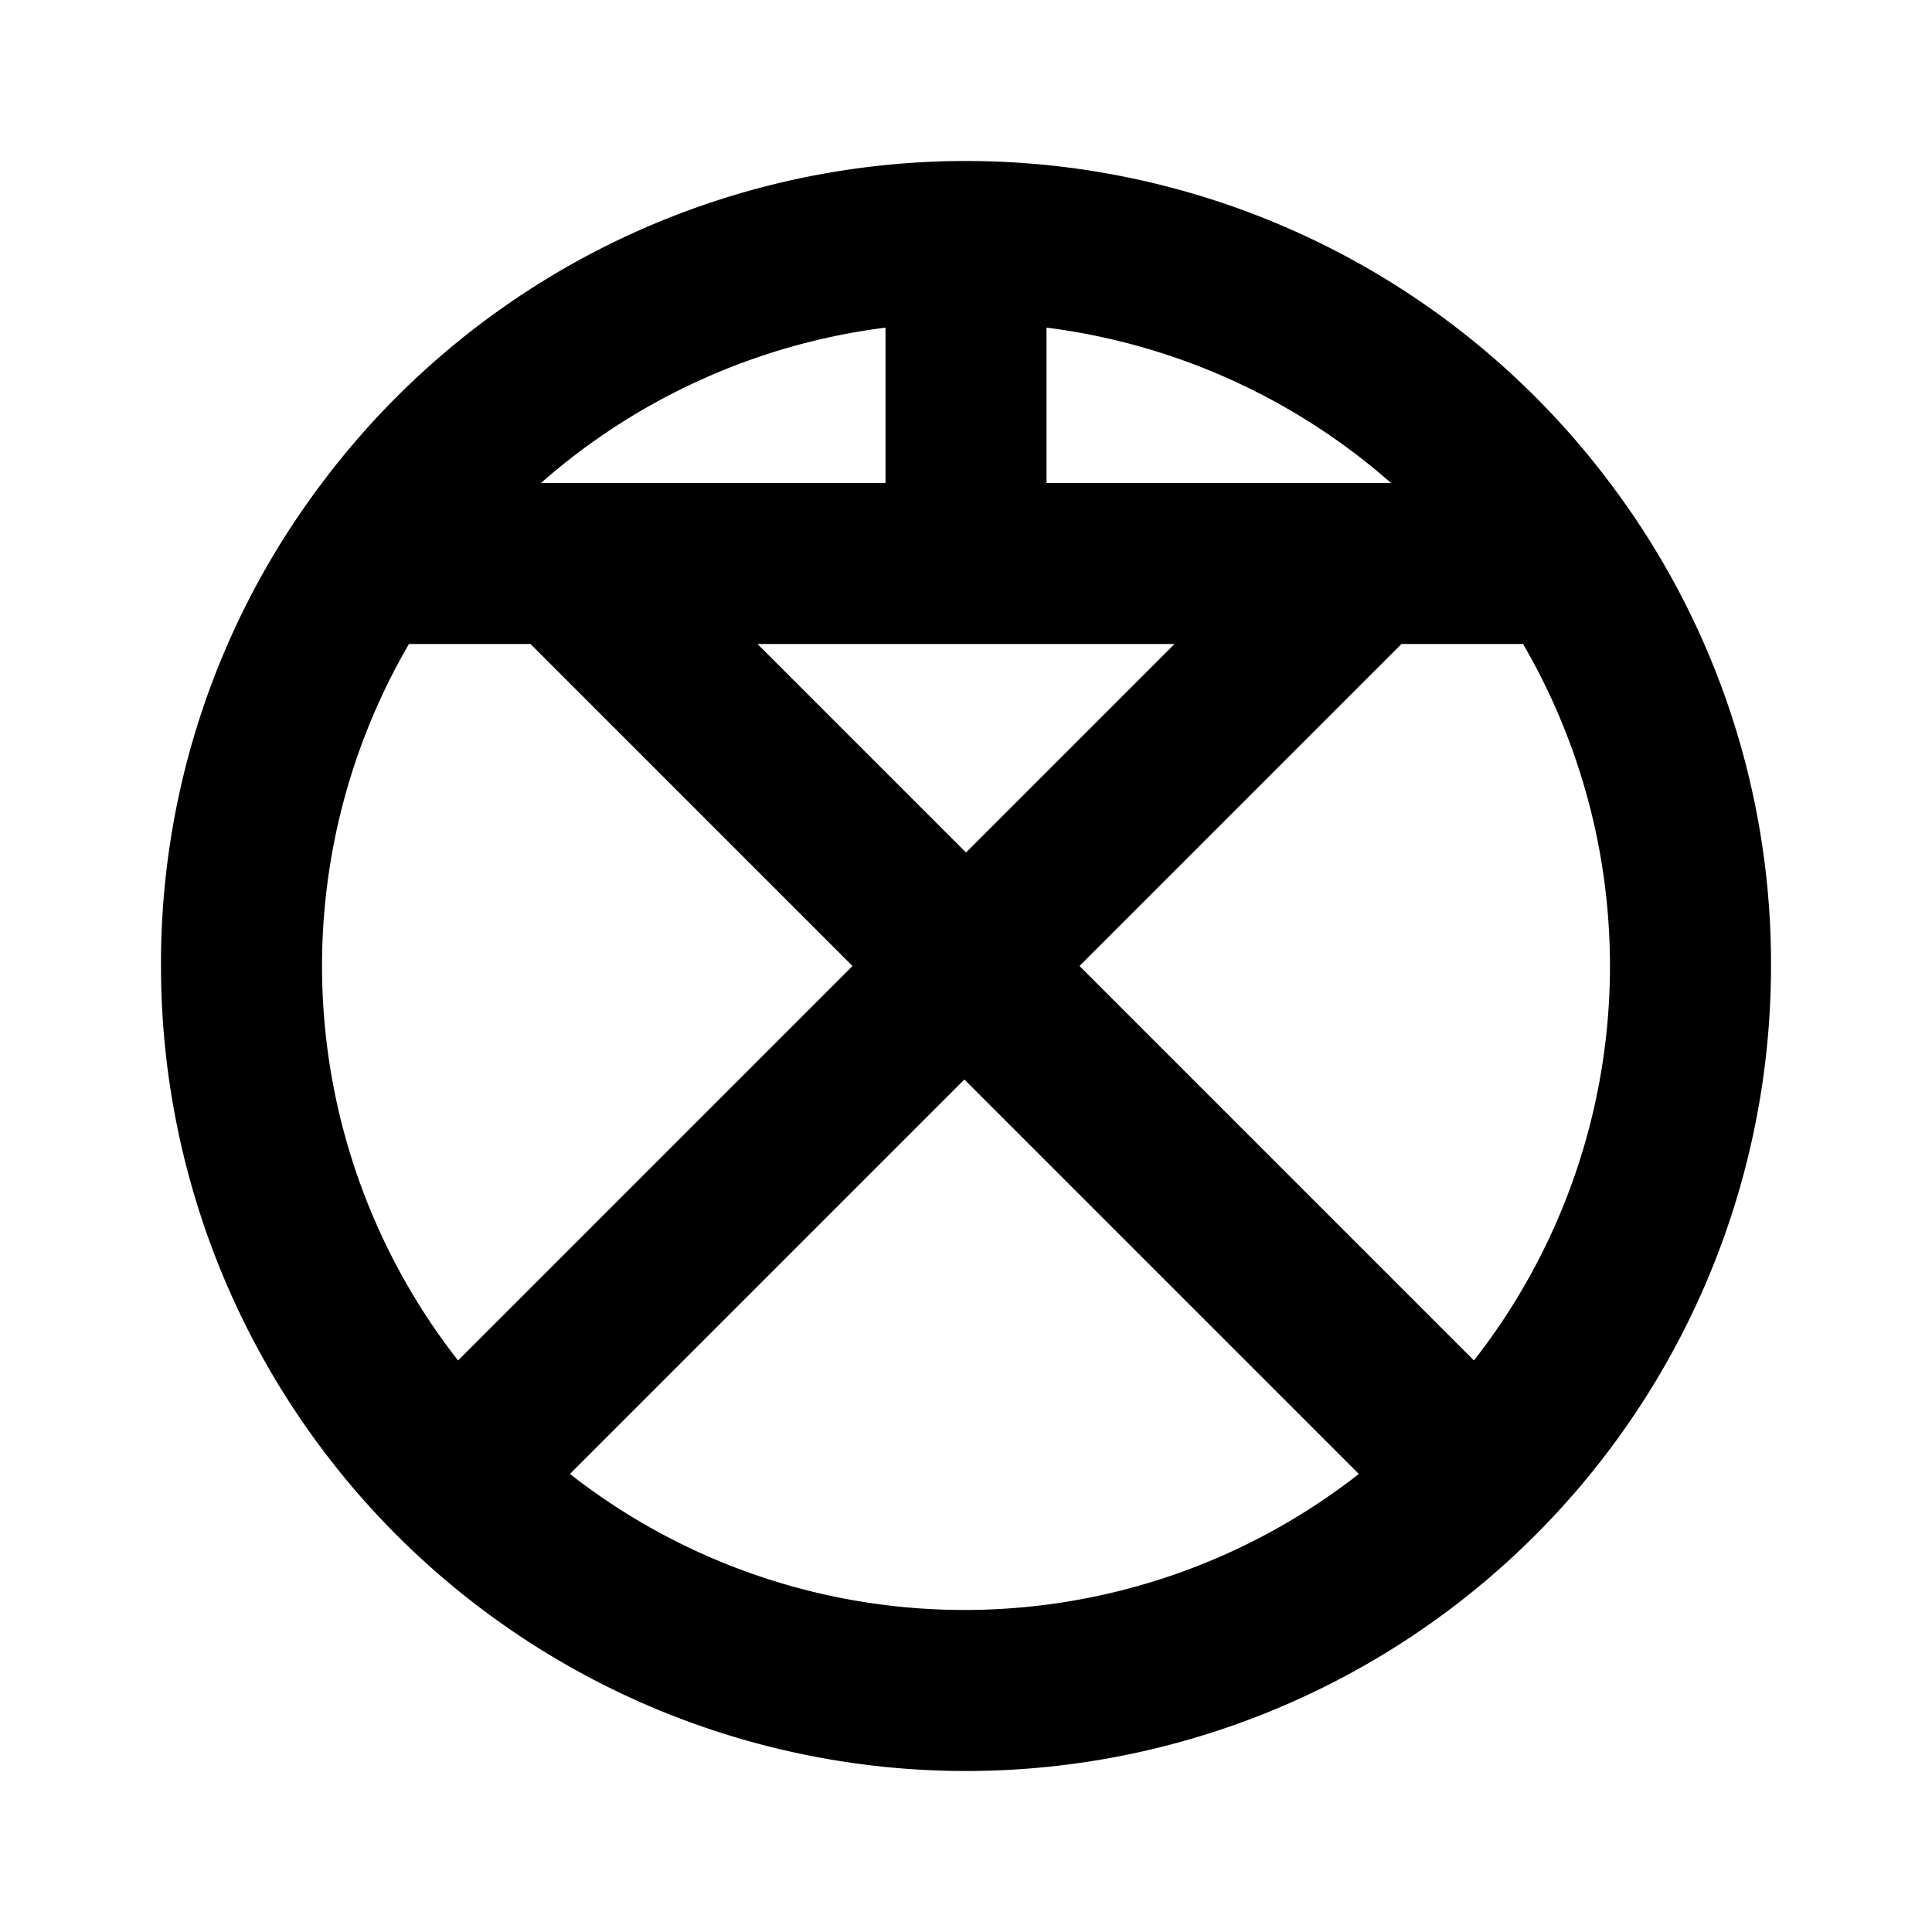<svg xmlns="http://www.w3.org/2000/svg" width="24" height="24" viewBox="0 0 24 24"><rect width="24" height="24" style="fill:none"/><path d="M20,6V6h0A10,10,0,0,0,4,6H4V6a9.9,9.9,0,0,0-2,6,10,10,0,0,0,20,0A9.9,9.9,0,0,0,20,6ZM14.59,8,12,10.59,9.41,8ZM13,6V4.07A8,8,0,0,1,17.28,6ZM11,4.07V6H6.72A8,8,0,0,1,11,4.07ZM5.08,8H6.59l4,4-4.9,4.9A7.95,7.95,0,0,1,5.08,8Zm2,10.31,4.9-4.9,4.9,4.9a7.95,7.95,0,0,1-9.8,0ZM18.31,16.9,13.41,12l4-4h1.51a7.95,7.95,0,0,1-.61,8.9Z"/></svg>